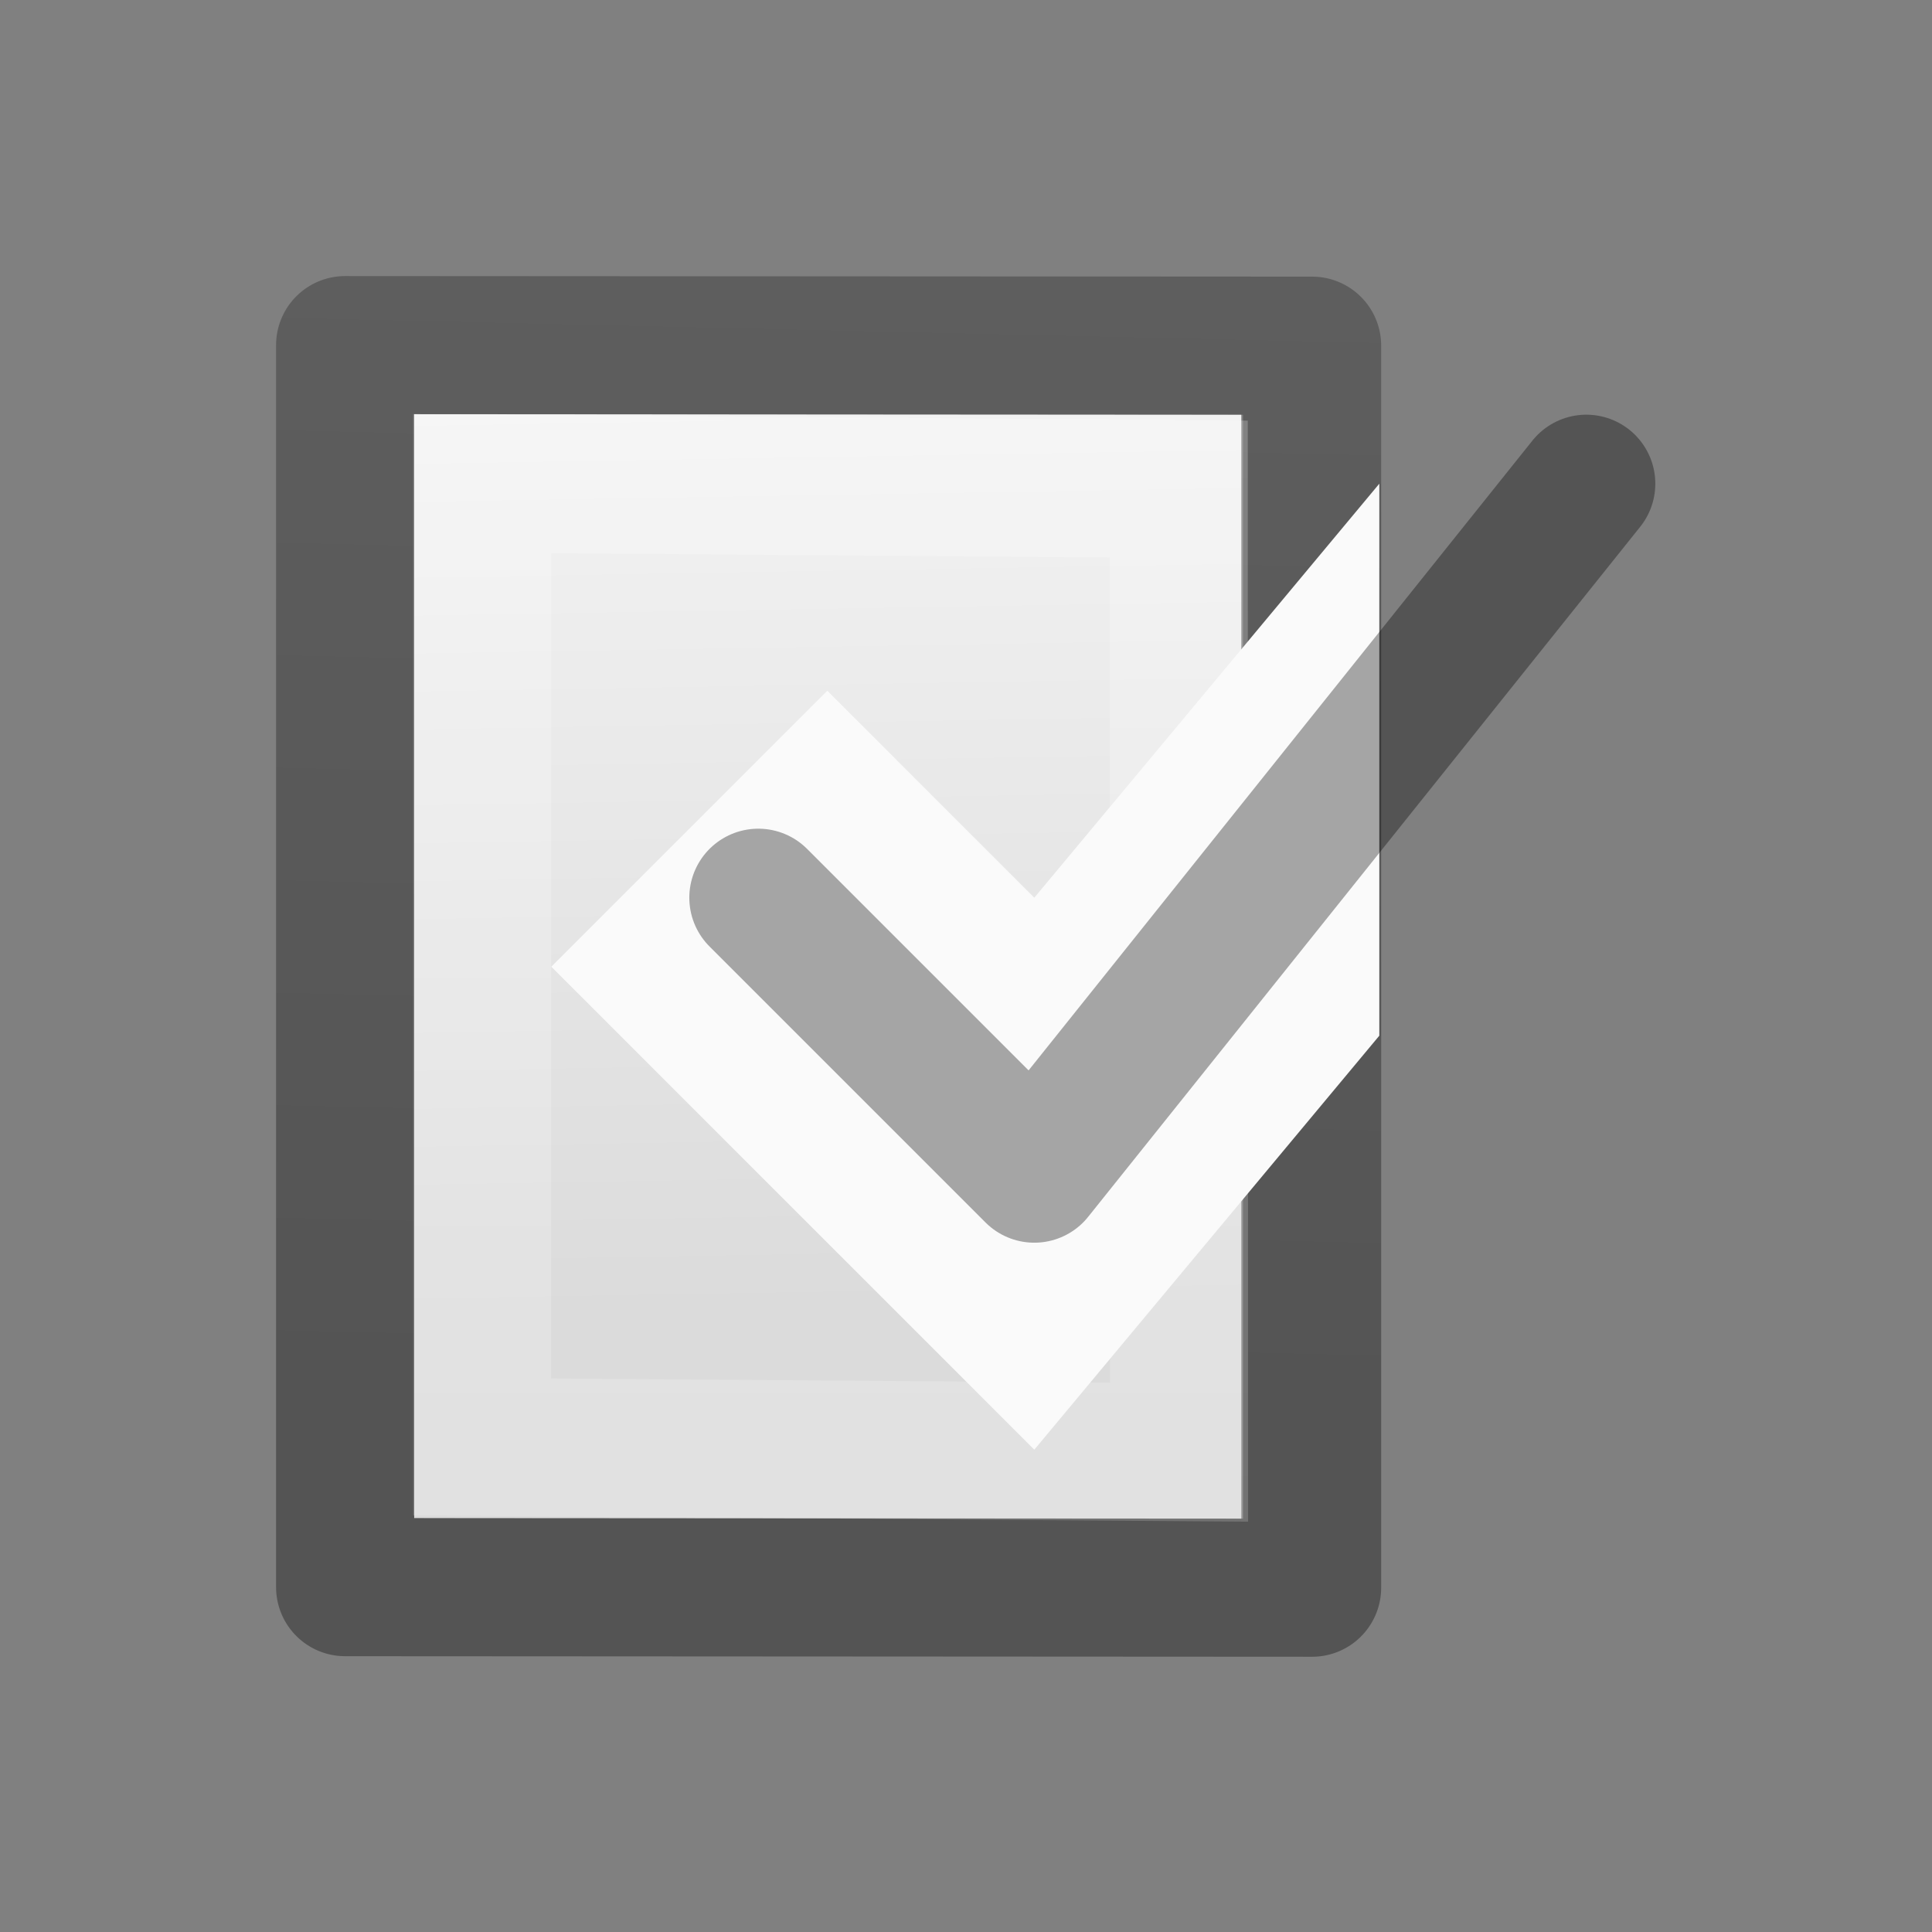 <?xml version="1.0" encoding="UTF-8" standalone="no"?>
<svg
   viewBox="0 0 14 14"
   version="1.1"
   id="svg31"
   sodipodi:docname="doc_modified_no_14.svg"
   width="14"
   height="14"
   inkscape:export-filename="doc_modified_no_14.png"
   inkscape:export-xdpi="90"
   inkscape:export-ydpi="90"
   inkscape:version="1.2.2 (b0a8486541, 2022-12-01)"
   xmlns:inkscape="http://www.inkscape.org/namespaces/inkscape"
   xmlns:sodipodi="http://sodipodi.sourceforge.net/DTD/sodipodi-0.dtd"
   xmlns="http://www.w3.org/2000/svg"
   xmlns:svg="http://www.w3.org/2000/svg">
  <rect x="0" y="0" width="14" height="14" fill="#808080" stroke="none"/>
  <defs
     id="defs35" />
  <sodipodi:namedview
     id="namedview33"
     pagecolor="#505050"
     bordercolor="#ffffff"
     borderopacity="1"
     inkscape:showpageshadow="0"
     inkscape:pageopacity="0"
     inkscape:pagecheckerboard="1"
     inkscape:deskcolor="#505050"
     showgrid="false"
     inkscape:zoom="23.6"
     inkscape:cx="4.1313559"
     inkscape:cy="5.1483051"
     inkscape:window-width="1572"
     inkscape:window-height="771"
     inkscape:window-x="1862"
     inkscape:window-y="107"
     inkscape:window-maximized="0"
     inkscape:current-layer="svg31" />
  <linearGradient
     id="a"
     gradientTransform="matrix(0.243,0,0,0.351,0.157,-0.427)"
     gradientUnits="userSpaceOnUse"
     x1="24"
     x2="24"
     y1="6.923"
     y2="41.077">
    <stop
       offset="0"
       stop-color="#fff"
       id="stop2" />
    <stop
       offset="0"
       stop-color="#fff"
       stop-opacity=".235"
       id="stop4" />
    <stop
       offset="1"
       stop-color="#fff"
       stop-opacity=".157"
       id="stop6" />
    <stop
       offset="1"
       stop-color="#fff"
       stop-opacity=".392"
       id="stop8" />
  </linearGradient>
  <linearGradient
     id="b"
     gradientUnits="userSpaceOnUse"
     x1="6.804"
     x2="7.026"
     y1="9.831"
     y2="0.169">
    <stop
       offset="0"
       stop-opacity=".34"
       id="stop11" />
    <stop
       offset="1"
       stop-opacity=".247"
       id="stop13" />
  </linearGradient>
  <linearGradient
     id="c"
     gradientUnits="userSpaceOnUse"
     x1="6.306"
     x2="6.421"
     y1="2.619"
     y2="9.49">
    <stop
       offset="0"
       stop-color="#f4f4f4"
       id="stop16" />
    <stop
       offset="1"
       stop-color="#dbdbdb"
       id="stop18" />
  </linearGradient>
  <path
     d="m 3.001,11.001 v -8 l 5.994,0.004 v 8 z"
     fill="url(#c)"
     id="path21"
     style="fill:url(#c)" />
  <path
     d="m 2.501,11.501 v -9 l 7.007,0.004 v 9 z"
     fill="none"
     stroke="url(#b)"
     stroke-linejoin="round"
     stroke-width="1.001"
     id="path23"
     style="stroke:url(#b)" />
  <path
     d="m 8.544,10.523 -5.05,-0.038 v -6.98 l 5.048,0.039 z"
     fill="none"
     stroke="url(#a)"
     stroke-linecap="round"
     id="path25"
     style="stroke:url(#a)" />
  <path
     d="m 9.995,3.505 -2.5,3 -1.5,-1.5 -2,2 3.5,3.5 2.5,-3 z"
     fill="#fafafa"
     id="path27" />
  <path
     d="m 5.495,6.505 2,2 4,-5"
     fill="none"
     stroke="#000000"
     stroke-linecap="round"
     stroke-linejoin="round"
     stroke-opacity="0.34"
     id="path29" />
</svg>
